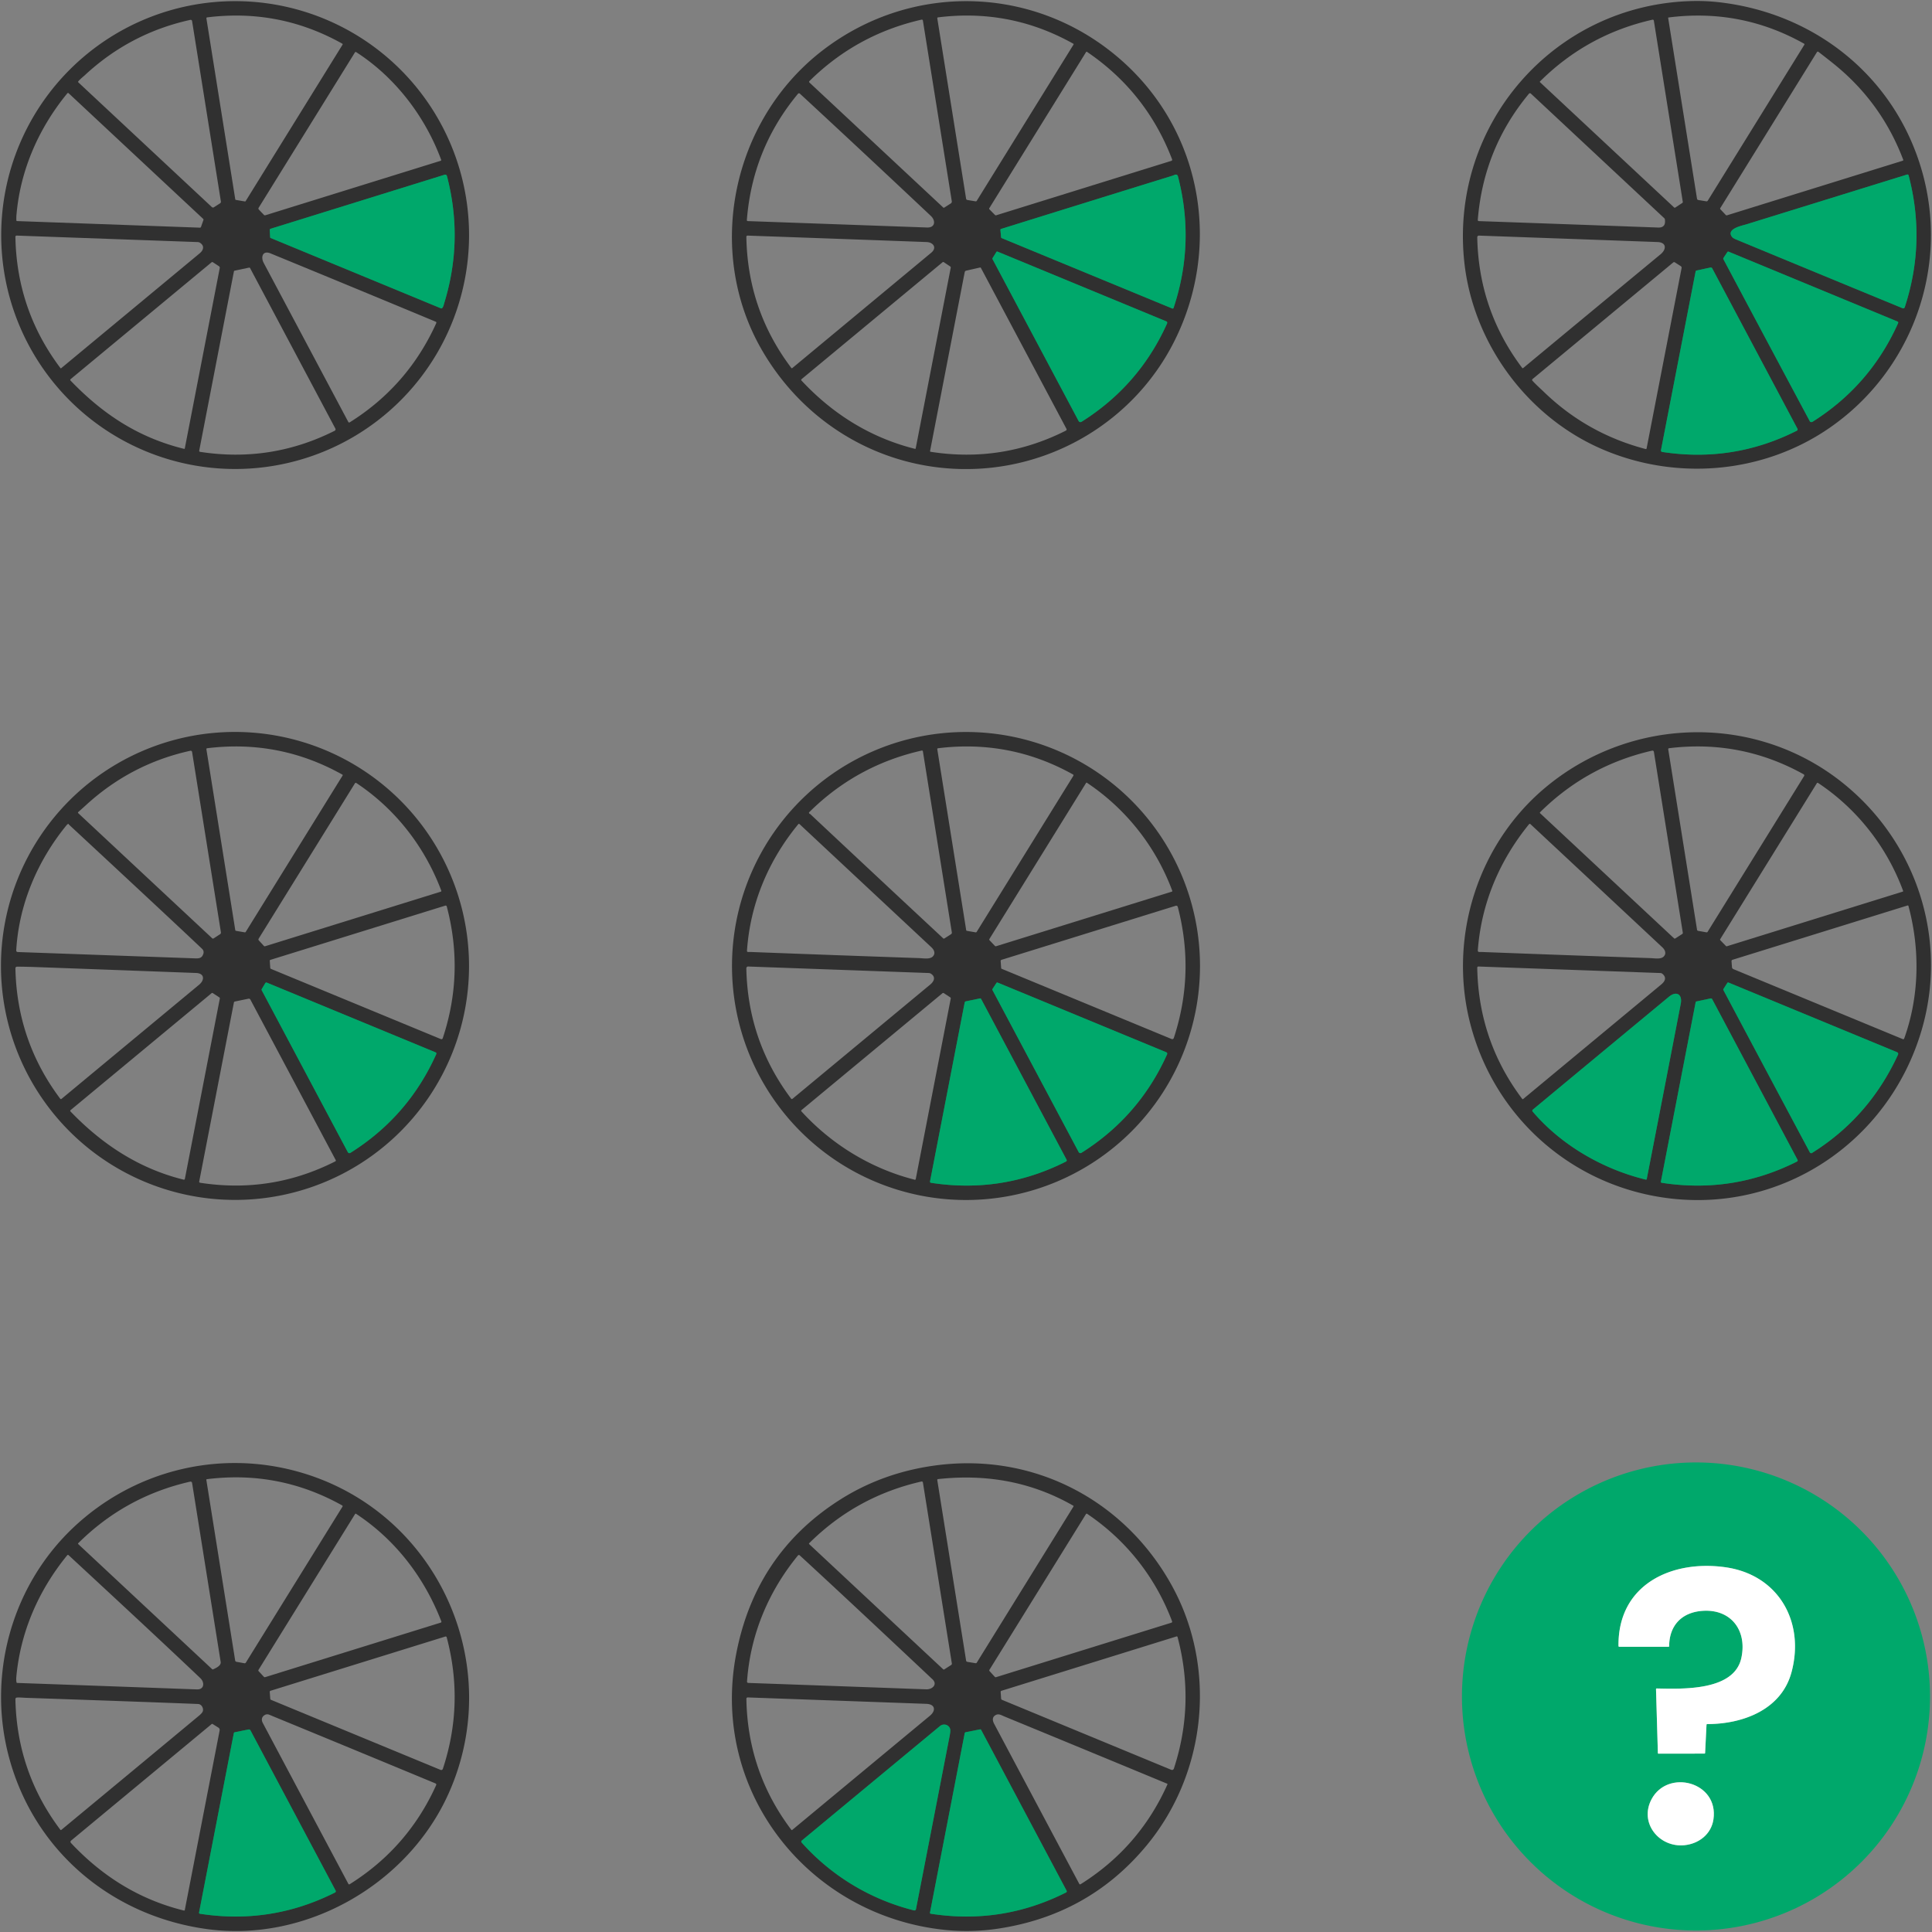 <?xml version="1.0" encoding="UTF-8" standalone="no"?>
<svg
   version="1.1"
   viewBox="0.00 0.00 1448.00 1448.00"
   id="svg43"
   sodipodi:docname="question.svg"
   inkscape:version="1.3 (0e150ed6c4, 2023-07-21)"
   xmlns:inkscape="http://www.inkscape.org/namespaces/inkscape"
   xmlns:sodipodi="http://sodipodi.sourceforge.net/DTD/sodipodi-0.dtd"
   xmlns="http://www.w3.org/2000/svg"
   xmlns:svg="http://www.w3.org/2000/svg">
  <rect x="0.00" y="0.00" width="1448.00" height="1448.00" fill="#808080" stroke="none"/>
  <defs
     id="defs43" />
  <sodipodi:namedview
     id="namedview43"
     pagecolor="#ffffff"
     bordercolor="#000000"
     borderopacity="0.25"
     inkscape:showpageshadow="2"
     inkscape:pageopacity="0.0"
     inkscape:pagecheckerboard="0"
     inkscape:deskcolor="#d1d1d1"
     inkscape:zoom="0.5621547"
     inkscape:cx="723.11057"
     inkscape:cy="724"
     inkscape:window-width="1920"
     inkscape:window-height="1010"
     inkscape:window-x="1913"
     inkscape:window-y="-6"
     inkscape:window-maximized="1"
     inkscape:current-layer="svg43" />
  <g
     stroke-width="2.00"
     fill="none"
     stroke-linecap="butt"
     id="g17">
    <path
       stroke="#18764f"
       vector-effect="non-scaling-stroke"
       d="   M 202.87 178.38   L 330.46 231.08   A 0.85 0.84 35.0 0 0 331.34 230.93   C 332.31 230.05 332.66 228.08 333.01 226.95   Q 347.43 179.82 335.02 132.12   Q 334.61 130.53 333.04 131.02   L 202.81 171.46   Q 202.14 171.67 202.18 172.38   L 202.48 177.84   A 0.63 0.61 9.9 0 0 202.87 178.38"
       id="path1" />
    <path
       stroke="#18764f"
       vector-effect="non-scaling-stroke"
       d="   M 879.59 230.72   Q 895.77 181.98 882.88 132.32   Q 882.35 130.28 880.34 131.08   Q 879.05 131.60 878.96 131.63   Q 814.58 151.54 750.22 171.61   A 0.62 0.62 0.0 0 0 749.79 172.25   L 750.29 177.76   Q 750.34 178.28 750.82 178.48   L 878.56 231.20   A 0.78 0.77 -69.7 0 0 879.59 230.72"
       id="path2" />
    <path
       stroke="#18764f"
       vector-effect="non-scaling-stroke"
       d="   M 810.14 316.29   Q 810.51 316.18 810.93 315.91   Q 853.92 288.73 874.71 242.41   A 1.18 1.17 -66.7 0 0 874.09 240.84   L 747.61 188.58   A 0.69 0.68 -62.5 0 0 746.77 188.85   L 743.93 193.42   Q 743.67 193.84 743.90 194.27   L 808.42 315.56   A 1.47 1.47 0.0 0 0 810.14 316.29"
       id="path3" />
    <path
       stroke="#18764f"
       vector-effect="non-scaling-stroke"
       d="   M 1308.73 168.18   C 1305.70 169.12 1293.50 171.48 1298.09 177.54   Q 1298.83 178.52 1301.22 179.51   Q 1363.82 205.43 1425.80 230.95   Q 1427.17 231.51 1427.63 230.10   Q 1443.56 181.24 1430.47 131.48   A 0.92 0.92 0.0 0 0 1429.30 130.83   Q 1369.11 149.49 1308.73 168.18"
       id="path4" />
    <path
       stroke="#18764f"
       vector-effect="non-scaling-stroke"
       d="   M 1358.10 316.26   A 1.39 1.29 20.6 0 0 1358.49 316.10   Q 1401.67 288.88 1422.56 242.27   Q 1422.98 241.32 1422.02 240.92   L 1295.64 188.66   Q 1294.98 188.38 1294.58 188.98   L 1291.74 193.27   Q 1291.40 193.79 1291.69 194.34   Q 1323.95 255.04 1356.38 315.65   Q 1356.88 316.59 1358.10 316.26"
       id="path5" />
    <path
       stroke="#18764f"
       vector-effect="non-scaling-stroke"
       d="   M 1245.99 338.75   Q 1299.10 346.83 1346.70 322.80   A 1.07 1.06 62.6 0 0 1347.16 321.34   L 1283.28 201.13   A 1.22 1.21 -20.0 0 0 1281.94 200.51   L 1271.50 202.75   A 0.86 0.85 89.6 0 0 1270.85 203.42   L 1244.91 337.22   Q 1244.66 338.54 1245.99 338.75"
       id="path6" />
    <path
       stroke="#18764f"
       vector-effect="non-scaling-stroke"
       d="   M 326.47 788.73   L 199.99 736.46   A 0.95 0.94 -63.3 0 0 198.81 736.85   L 196.22 741.21   Q 195.91 741.72 196.19 742.25   L 260.70 863.55   A 1.35 1.35 0.0 0 0 262.60 864.06   Q 306.02 836.82 326.98 790.01   A 0.96 0.96 0.0 0 0 326.47 788.73"
       id="path7" />
    <path
       stroke="#18764f"
       vector-effect="non-scaling-stroke"
       d="   M 874.08 788.64   L 747.69 736.42   A 0.73 0.72 27.0 0 0 746.81 736.70   L 743.86 741.22   Q 743.60 741.62 743.83 742.04   L 808.45 863.47   A 1.47 1.47 0.0 0 0 810.52 864.02   Q 853.74 836.82 874.71 790.21   A 1.18 1.17 23.2 0 0 874.08 788.64"
       id="path8" />
    <path
       stroke="#18764f"
       vector-effect="non-scaling-stroke"
       d="   M 697.93 886.51   Q 751.20 894.67 798.94 870.57   A 1.02 1.02 0.0 0 0 799.38 869.18   L 735.32 748.68   A 0.77 0.76 70.0 0 0 734.50 748.29   L 723.90 750.48   A 1.15 1.14 -89.9 0 0 723.01 751.38   L 697.07 885.28   Q 696.86 886.35 697.93 886.51"
       id="path9" />
    <path
       stroke="#18764f"
       vector-effect="non-scaling-stroke"
       d="   M 1356.94 864.06   Q 1357.48 864.49 1357.95 864.20   Q 1400.92 837.39 1422.54 790.41   A 1.33 1.33 0.0 0 0 1421.84 788.62   L 1295.48 736.41   A 0.72 0.71 27.2 0 0 1294.60 736.69   L 1291.74 741.15   A 0.99 0.99 0.0 0 0 1291.70 742.13   Q 1324.03 802.98 1356.48 863.76   Q 1356.64 864.04 1356.94 864.06"
       id="path10" />
    <path
       stroke="#18764f"
       vector-effect="non-scaling-stroke"
       d="   M 1148.69 833.08   C 1170.19 858.39 1201.51 876.34 1233.43 884.08   Q 1234.09 884.24 1234.22 883.58   Q 1247.13 817.31 1259.69 752.32   C 1261.07 745.20 1256.45 742.41 1250.82 747.07   Q 1199.68 789.41 1148.81 831.65   A 1.01 1.01 0.0 0 0 1148.69 833.08"
       id="path11" />
    <path
       stroke="#18764f"
       vector-effect="non-scaling-stroke"
       d="   M 1245.52 886.49   Q 1298.92 894.71 1346.81 870.56   A 0.95 0.95 0.0 0 0 1347.22 869.27   L 1283.24 748.85   A 1.07 1.07 0.0 0 0 1282.07 748.31   L 1271.49 750.56   Q 1270.96 750.67 1270.86 751.20   L 1244.83 885.51   Q 1244.67 886.36 1245.52 886.49"
       id="path12" />
    <path
       stroke="#80bca4"
       vector-effect="non-scaling-stroke"
       d="   M 1279.59 1292.17   C 1306.05 1292.16 1335.13 1281.56 1342.72 1253.24   C 1352.79 1215.63 1333.07 1180.45 1293.51 1174.68   C 1253.24 1168.81 1212.59 1187.27 1213.03 1233.56   Q 1213.04 1234.25 1213.72 1234.25   L 1250.49 1234.25   Q 1250.99 1234.25 1251.00 1233.75   C 1251.13 1217.98 1260.66 1208.50 1275.71 1207.33   C 1297.29 1205.66 1309.62 1221.97 1305.09 1242.68   C 1299.65 1267.53 1260.75 1265.85 1241.67 1265.48   A 0.51 0.51 0.0 0 0 1241.15 1266.01   L 1242.55 1313.83   Q 1242.56 1314.34 1243.08 1314.34   L 1277.44 1314.29   Q 1277.92 1314.29 1277.95 1313.81   L 1279.00 1292.74   Q 1279.03 1292.17 1279.59 1292.17"
       id="path13" />
    <path
       stroke="#80bca4"
       vector-effect="non-scaling-stroke"
       d="   M 1237.77 1348.56   C 1228.40 1366.29 1243.52 1384.81 1262.41 1382.95   C 1273.21 1381.88 1282.52 1374.74 1284.18 1363.67   C 1288.42 1335.48 1249.96 1325.50 1237.77 1348.56"
       id="path14" />
    <path
       stroke="#18764f"
       vector-effect="non-scaling-stroke"
       d="   M 149.82 1434.32   Q 203.19 1442.54 251.09 1418.42   A 1.06 1.05 -27.5 0 0 251.55 1416.98   L 187.75 1296.96   Q 187.25 1296.02 186.21 1296.23   L 175.98 1298.28   A 0.95 0.95 0.0 0 0 175.24 1299.03   L 149.19 1433.43   A 0.76 0.75 9.9 0 0 149.82 1434.32"
       id="path15" />
    <path
       stroke="#18764f"
       vector-effect="non-scaling-stroke"
       d="   M 600.81 1380.93   C 623.22 1406.04 652.45 1423.64 685.07 1431.82   A 1.17 1.16 12.4 0 0 686.50 1430.91   Q 699.16 1365.93 711.77 1300.84   Q 712.44 1297.38 712.17 1296.11   C 711.45 1292.66 707.24 1291.39 704.45 1293.69   Q 652.62 1336.62 600.92 1379.48   A 1.02 1.01 -40.7 0 0 600.81 1380.93"
       id="path16" />
    <path
       stroke="#18764f"
       vector-effect="non-scaling-stroke"
       d="   M 697.55 1434.30   Q 751.03 1442.57 799.02 1418.36   A 0.94 0.93 62.6 0 0 799.42 1417.09   L 735.37 1296.58   Q 735.08 1296.02 734.46 1296.14   L 723.79 1298.26   A 0.98 0.98 0.0 0 0 723.03 1299.02   L 697.00 1433.51   A 0.67 0.67 0.0 0 0 697.55 1434.30"
       id="path17" />
  </g>
  <path
     fill="#303030"
     d="   M 351.55 176.18   A 175.32 175.32 0.0 0 1 176.23 351.50   A 175.32 175.32 0.0 0 1 0.91 176.18   A 175.32 175.32 0.0 0 1 176.23 0.86   A 175.32 175.32 0.0 0 1 351.55 176.18   Z   M 176.82 149.84   L 183.50 150.97   Q 183.92 151.04 184.15 150.67   L 256.73 33.49   A 0.55 0.55 0.0 0 0 256.53 32.72   Q 209.36 6.30 155.25 13.03   A 0.64 0.64 0.0 0 0 154.69 13.76   L 176.32 149.33   Q 176.39 149.77 176.82 149.84   Z   M 63.78 56.17   C 62.43 57.42 60.20 59.14 58.71 60.95   Q 58.34 61.39 58.76 61.78   L 158.79 155.20   A 1.26 1.26 0.0 0 0 160.32 155.34   L 164.92 152.40   A 1.41 1.40 -21.1 0 0 165.55 150.99   L 143.96 15.76   A 1.07 1.07 0.0 0 0 142.68 14.89   Q 97.66 24.80 63.78 56.17   Z   M 330.64 119.73   C 318.60 87.23 296.17 57.90 266.94 39.06   A 0.66 0.65 32.4 0 0 266.03 39.26   L 193.86 155.71   A 1.12 1.11 39.4 0 0 194.00 157.07   L 197.80 161.05   A 1.05 1.04 -30.3 0 0 198.88 161.33   L 330.26 120.51   A 0.60 0.60 0.0 0 0 330.64 119.73   Z   M 152.28 164.05   L 51.41 69.85   A 0.65 0.65 0.0 0 0 50.47 69.91   C 29.08 96.00 15.25 127.30 12.34 161.06   Q 12.15 163.20 12.28 165.25   A 0.47 0.46 0.0 0 0 12.73 165.69   L 149.80 170.63   Q 150.44 170.65 150.65 170.05   L 152.48 164.86   Q 152.64 164.39 152.28 164.05   Z   M 202.87 178.38   L 330.46 231.08   A 0.85 0.84 35.0 0 0 331.34 230.93   C 332.31 230.05 332.66 228.08 333.01 226.95   Q 347.43 179.82 335.02 132.12   Q 334.61 130.53 333.04 131.02   L 202.81 171.46   Q 202.14 171.67 202.18 172.38   L 202.48 177.84   A 0.63 0.61 9.9 0 0 202.87 178.38   Z   M 149.87 181.94   A 3.26 3.19 61.7 0 0 148.24 181.43   L 12.50 176.57   A 0.93 0.93 0.0 0 0 11.54 177.51   Q 12.52 232.40 45.32 275.90   A 0.38 0.38 0.0 0 0 45.86 275.96   Q 97.74 232.95 149.70 189.83   C 152.59 187.42 153.39 184.19 149.87 181.94   Z   M 326.54 241.10   C 285.38 223.96 244.07 206.88 202.77 189.92   C 196.91 187.51 195.24 192.53 197.67 197.10   Q 229.33 256.61 261.07 316.29   A 0.71 0.71 0.0 0 0 262.08 316.56   Q 305.75 289.18 326.97 242.18   A 0.81 0.81 0.0 0 0 326.54 241.10   Z   M 164.04 199.49   L 159.51 196.52   A 0.77 0.76 -47.9 0 0 158.60 196.57   L 52.92 284.17   A 0.72 0.72 0.0 0 0 52.86 285.22   C 77.08 310.44 103.76 327.98 137.90 336.39   Q 138.41 336.52 138.51 336.00   L 164.68 201.00   Q 164.87 200.03 164.04 199.49   Z   M 149.93 338.65   Q 203.11 346.88 250.82 322.86   A 1.22 1.21 -27.4 0 0 251.35 321.21   L 187.40 200.87   A 0.60 0.60 0.0 0 0 186.75 200.56   L 175.94 202.85   A 0.82 0.82 0.0 0 0 175.30 203.49   L 149.31 337.76   A 0.76 0.75 -80.1 0 0 149.93 338.65   Z"
     id="path18" />
  <path
     fill="#303030"
     d="   M 719.76 351.51   C 657.29 350.00 601.68 315.80 570.72 261.80   C 528.18 187.61 548.79 90.04 616.28 37.96   C 685.10 -15.14 780.39 -10.86 844.05 48.43   C 901.56 102.00 915.15 186.04 880.09 255.82   C 849.90 315.91 787.07 353.13 719.76 351.51   Z   M 732.08 150.47   L 804.60 33.39   A 0.44 0.44 0.0 0 0 804.44 32.77   Q 757.21 6.29 703.02 13.02   A 0.63 0.63 0.0 0 0 702.48 13.75   L 724.07 148.92   A 1.17 1.17 0.0 0 0 725.05 149.90   L 731.17 150.89   Q 731.77 150.98 732.08 150.47   Z   M 606.75 60.67   Q 606.08 61.33 606.77 61.96   L 706.95 155.53   A 0.64 0.63 -39.6 0 0 707.73 155.60   L 712.62 152.46   A 1.64 1.64 0.0 0 0 713.35 150.82   L 691.71 15.52   Q 691.55 14.52 690.57 14.75   Q 642.06 25.84 606.75 60.67   Z   M 814.02 38.97   L 741.48 156.00   Q 741.17 156.50 741.59 156.92   L 745.74 161.13   A 0.87 0.86 -30.7 0 0 746.62 161.35   L 877.76 120.60   Q 878.81 120.28 878.41 119.26   Q 859.10 69.00 814.64 38.83   A 0.44 0.44 0.0 0 0 814.02 38.97   Z   M 697.63 161.80   C 665.06 131.12 632.30 100.52 599.49 70.18   A 0.98 0.98 0.0 0 0 598.07 70.28   Q 563.94 111.41 559.75 164.98   A 0.68 0.67 2.8 0 0 560.41 165.70   Q 627.45 168.09 694.84 170.51   C 700.81 170.73 701.56 165.50 697.63 161.80   Z   M 879.59 230.72   Q 895.77 181.98 882.88 132.32   Q 882.35 130.28 880.34 131.08   Q 879.05 131.60 878.96 131.63   Q 814.58 151.54 750.22 171.61   A 0.62 0.62 0.0 0 0 749.79 172.25   L 750.29 177.76   Q 750.34 178.28 750.82 178.48   L 878.56 231.20   A 0.78 0.77 -69.7 0 0 879.59 230.72   Z   M 697.93 189.42   C 702.50 185.62 699.40 181.59 694.51 181.41   Q 627.31 178.95 560.30 176.58   A 0.88 0.88 0.0 0 0 559.38 177.47   Q 560.27 232.30 593.06 275.74   A 0.55 0.54 51.7 0 0 593.85 275.84   Q 645.84 232.69 697.93 189.42   Z   M 810.14 316.29   Q 810.51 316.18 810.93 315.91   Q 853.92 288.73 874.71 242.41   A 1.18 1.17 -66.7 0 0 874.09 240.84   L 747.61 188.58   A 0.69 0.68 -62.5 0 0 746.77 188.85   L 743.93 193.42   Q 743.67 193.84 743.90 194.27   L 808.42 315.56   A 1.47 1.47 0.0 0 0 810.14 316.29   Z   M 600.65 285.16   C 624.09 310.33 652.38 328.01 685.76 336.41   A 0.44 0.44 0.0 0 0 686.30 336.07   L 712.56 200.65   A 0.94 0.92 22.9 0 0 712.16 199.70   L 707.37 196.50   Q 706.88 196.18 706.43 196.55   L 600.71 284.21   A 0.65 0.65 0.0 0 0 600.65 285.16   Z   M 697.49 338.61   Q 750.88 346.95 798.75 322.80   Q 799.76 322.29 799.23 321.29   L 735.19 200.82   A 0.62 0.62 0.0 0 0 734.51 200.50   L 724.10 202.86   A 1.42 1.41 -1.3 0 0 723.03 203.97   L 697.07 338.01   A 0.51 0.51 0.0 0 0 697.49 338.61   Z"
     id="path19" />
  <path
     fill="#303030"
     d="   M 1200.68 336.61   C 1144.52 312.35 1103.99 257.15 1097.46 196.31   C 1086.43 93.52 1164.64 3.07 1268.73 0.77   Q 1278.59 0.55 1288.69 1.71   C 1360.79 10.03 1420.40 57.80 1440.50 128.24   C 1461.34 201.26 1432.37 279.21 1370.01 321.51   C 1320.40 355.16 1255.70 360.39 1200.68 336.61   Z   M 1279.95 150.39   L 1352.34 33.51   A 0.55 0.55 0.0 0 0 1352.14 32.74   Q 1304.84 6.20 1250.56 13.10   A 0.35 0.34 82.1 0 0 1250.26 13.50   L 1271.88 148.95   A 1.17 1.15 89.6 0 0 1272.84 149.91   L 1278.88 150.88   A 1.07 1.06 20.2 0 0 1279.95 150.39   Z   M 1154.18 61.06   A 0.38 0.37 44.5 0 0 1154.19 61.60   L 1254.68 155.45   Q 1255.13 155.87 1255.64 155.53   L 1260.84 152.12   Q 1261.30 151.82 1261.22 151.27   L 1239.53 15.49   A 0.87 0.87 0.0 0 0 1238.48 14.77   Q 1189.61 25.82 1154.18 61.06   Z   M 1361.68 39.20   L 1289.34 155.95   Q 1289.03 156.45 1289.44 156.89   L 1293.42 161.11   Q 1293.82 161.53 1294.38 161.36   L 1426.02 120.47   Q 1426.64 120.28 1426.41 119.67   Q 1409.92 76.18 1373.56 47.22   Q 1368.19 42.94 1363.02 38.95   Q 1362.22 38.33 1361.68 39.20   Z   M 1145.92 70.24   Q 1111.87 111.24 1107.58 164.70   Q 1107.50 165.69 1108.49 165.72   Q 1175.27 168.07 1242.75 170.54   Q 1248.70 170.76 1247.80 164.40   Q 1247.73 163.90 1247.36 163.56   L 1147.36 70.15   A 0.99 0.99 0.0 0 0 1145.92 70.24   Z   M 1308.73 168.18   C 1305.70 169.12 1293.50 171.48 1298.09 177.54   Q 1298.83 178.52 1301.22 179.51   Q 1363.82 205.43 1425.80 230.95   Q 1427.17 231.51 1427.63 230.10   Q 1443.56 181.24 1430.47 131.48   A 0.92 0.92 0.0 0 0 1429.30 130.83   Q 1369.11 149.49 1308.73 168.18   Z   M 1244.57 190.58   C 1249.09 186.84 1249.14 181.65 1242.27 181.40   Q 1175.28 178.97 1108.65 176.59   Q 1107.15 176.54 1107.18 178.04   Q 1108.28 232.53 1140.83 275.72   Q 1141.19 276.20 1141.65 275.81   Q 1193.40 232.88 1244.57 190.58   Z   M 1358.10 316.26   A 1.39 1.29 20.6 0 0 1358.49 316.10   Q 1401.67 288.88 1422.56 242.27   Q 1422.98 241.32 1422.02 240.92   L 1295.64 188.66   Q 1294.98 188.38 1294.58 188.98   L 1291.74 193.27   Q 1291.40 193.79 1291.69 194.34   Q 1323.95 255.04 1356.38 315.65   Q 1356.88 316.59 1358.10 316.26   Z   M 1157.07 293.67   Q 1189.35 324.97 1233.43 336.56   A 0.53 0.52 13.0 0 0 1234.08 336.16   L 1260.32 200.93   A 1.43 1.43 0.0 0 0 1259.69 199.46   L 1255.25 196.61   A 0.99 0.98 41.3 0 0 1254.09 196.68   L 1148.60 284.11   A 0.83 0.82 -40.9 0 0 1148.51 285.29   C 1151.14 288.28 1154.94 291.60 1157.07 293.67   Z   M 1245.99 338.75   Q 1299.10 346.83 1346.70 322.80   A 1.07 1.06 62.6 0 0 1347.16 321.34   L 1283.28 201.13   A 1.22 1.21 -20.0 0 0 1281.94 200.51   L 1271.50 202.75   A 0.86 0.85 89.6 0 0 1270.85 203.42   L 1244.91 337.22   Q 1244.66 338.54 1245.99 338.75   Z"
     id="path20" />
  <path
     fill="#00bb6e"
     d="   M 1298.09 177.54   C 1293.50 171.48 1305.70 169.12 1308.73 168.18   Q 1369.11 149.49 1429.30 130.83   A 0.92 0.92 0.0 0 1 1430.47 131.48   Q 1443.56 181.24 1427.63 230.10   Q 1427.17 231.51 1425.80 230.95   Q 1363.82 205.43 1301.22 179.51   Q 1298.83 178.52 1298.09 177.54   Z"
     id="path21"
     style="fill:#00a86b;fill-opacity:1" />
  <path
     fill="#00bb6e"
     d="   M 202.87 178.38   A 0.63 0.61 9.9 0 1 202.48 177.84   L 202.18 172.38   Q 202.14 171.67 202.81 171.46   L 333.04 131.02   Q 334.61 130.53 335.02 132.12   Q 347.43 179.82 333.01 226.95   C 332.66 228.08 332.31 230.05 331.34 230.93   A 0.85 0.84 35.0 0 1 330.46 231.08   L 202.87 178.38   Z"
     id="path22"
     style="fill:#00a86b;fill-opacity:1" />
  <path
     fill="#00bb6e"
     d="   M 879.59 230.72   A 0.78 0.77 -69.7 0 1 878.56 231.20   L 750.82 178.48   Q 750.34 178.28 750.29 177.76   L 749.79 172.25   A 0.62 0.62 0.0 0 1 750.22 171.61   Q 814.58 151.54 878.96 131.63   Q 879.05 131.60 880.34 131.08   Q 882.35 130.28 882.88 132.32   Q 895.77 181.98 879.59 230.72   Z"
     id="path23"
     style="fill:#00a86b;fill-opacity:1" />
  <path
     fill="#00bb6e"
     d="   M 810.14 316.29   A 1.47 1.47 0.0 0 1 808.42 315.56   L 743.90 194.27   Q 743.67 193.84 743.93 193.42   L 746.77 188.85   A 0.69 0.68 -62.5 0 1 747.61 188.58   L 874.09 240.84   A 1.18 1.17 -66.7 0 1 874.71 242.41   Q 853.92 288.73 810.93 315.91   Q 810.51 316.18 810.14 316.29   Z"
     id="path24"
     style="fill:#00a86b;fill-opacity:1" />
  <path
     fill="#00bb6e"
     d="   M 1358.10 316.26   Q 1356.88 316.59 1356.38 315.65   Q 1323.95 255.04 1291.69 194.34   Q 1291.40 193.79 1291.74 193.27   L 1294.58 188.98   Q 1294.98 188.38 1295.64 188.66   L 1422.02 240.92   Q 1422.98 241.32 1422.56 242.27   Q 1401.67 288.88 1358.49 316.10   A 1.39 1.29 20.6 0 1 1358.10 316.26   Z"
     id="path25"
     style="fill:#00a86b;fill-opacity:1" />
  <path
     fill="#00bb6e"
     d="   M 1245.99 338.75   Q 1244.66 338.54 1244.91 337.22   L 1270.85 203.42   A 0.86 0.85 89.6 0 1 1271.50 202.75   L 1281.94 200.51   A 1.22 1.21 -20.0 0 1 1283.28 201.13   L 1347.16 321.34   A 1.07 1.06 62.6 0 1 1346.70 322.80   Q 1299.10 346.83 1245.99 338.75   Z"
     id="path26"
     style="fill:#00a86b;fill-opacity:1" />
  <path
     fill="#303030"
     d="   M 322.924 820.009   A 175.43 175.34 33.2 0 1 80.12 870.668   A 175.43 175.34 33.2 0 1 29.336 627.891   A 175.43 175.34 33.2 0 1 272.14 577.232   A 175.43 175.34 33.2 0 1 322.924 820.009   Z   M 256.56 580.54   Q 209.36 554.13 155.22 560.80   A 0.62 0.62 0.0 0 0 154.68 561.52   L 176.32 697.02   Q 176.41 697.57 176.95 697.66   L 183.46 698.78   A 0.70 0.68 -68.6 0 0 184.16 698.46   L 256.76 581.28   Q 257.05 580.81 256.56 580.54   Z   M 64.69 603.19   Q 60.41 607.10 58.72 608.54   Q 58.16 609.02 58.70 609.52   L 159.05 703.24   A 0.84 0.84 0.0 0 0 160.08 703.33   L 164.93 700.18   A 1.44 1.44 0.0 0 0 165.57 698.74   L 143.96 563.57   A 1.09 1.09 0.0 0 0 142.65 562.68   Q 98.34 572.46 64.69 603.19   Z   M 330.71 667.46   C 318.36 634.63 296.23 606.17 267.05 586.85   A 0.73 0.72 -56.9 0 0 266.03 587.07   L 193.84 703.55   A 1.01 1.01 0.0 0 0 193.95 704.76   L 197.77 708.94   Q 198.16 709.36 198.70 709.19   L 330.29 668.32   Q 330.96 668.12 330.71 667.46   Z   M 51.50 617.70   Q 51.46 617.36 50.87 617.63   Q 50.39 617.86 50.05 618.27   C 28.22 644.89 14.14 677.73 12.16 712.33   A 1.14 1.14 0.0 0 0 13.25 713.53   Q 79.40 715.90 145.80 718.26   C 148.19 718.35 150.50 718.44 151.76 716.28   Q 153.60 713.16 151.41 711.09   Q 128.20 689.07 51.65 618.01   Q 51.52 617.88 51.50 617.70   Z   M 203.15 726.19   L 330.43 778.78   A 1.06 1.05 -69.5 0 0 331.83 778.14   Q 348.03 729.26 334.84 679.37   A 0.88 0.88 0.0 0 0 333.72 678.75   L 202.62 719.42   Q 202.15 719.57 202.19 720.06   L 202.54 725.33   Q 202.58 725.95 203.15 726.19   Z   M 26.57 724.79   Q 19.93 724.54 12.75 724.50   A 1.19 1.19 0.0 0 0 11.55 725.72   Q 12.66 780.24 45.18 823.53   A 0.62 0.61 -38.0 0 0 46.06 823.63   Q 97.58 780.88 149.22 738.05   C 153.50 734.49 153.33 729.47 146.96 729.23   Q 86.76 726.99 26.57 724.79   Z   M 326.47 788.73   L 199.99 736.46   A 0.95 0.94 -63.3 0 0 198.81 736.85   L 196.22 741.21   Q 195.91 741.72 196.19 742.25   L 260.70 863.55   A 1.35 1.35 0.0 0 0 262.60 864.06   Q 306.02 836.82 326.98 790.01   A 0.96 0.96 0.0 0 0 326.47 788.73   Z   M 52.89 833.08   C 76.58 857.72 104.40 875.96 137.68 884.14   A 0.71 0.71 0.0 0 0 138.55 883.58   L 164.75 748.41   Q 164.86 747.83 164.36 747.51   L 159.53 744.35   Q 159.02 744.01 158.54 744.41   L 52.95 831.97   Q 52.32 832.49 52.89 833.08   Z   M 149.94 886.45   Q 203.42 894.72 251.30 870.43   A 0.72 0.72 0.0 0 0 251.61 869.45   L 187.64 749.15   A 1.28 1.27 70.1 0 0 186.26 748.50   L 176.03 750.62   A 0.94 0.93 -0.5 0 0 175.31 751.35   L 149.30 885.54   A 0.78 0.77 10.1 0 0 149.94 886.45   Z"
     id="path27" />
  <path
     fill="#303030"
     d="   M 899.38 724.00   A 175.38 175.38 0.0 0 1 724.00 899.38   A 175.38 175.38 0.0 0 1 548.62 724.00   A 175.38 175.38 0.0 0 1 724.00 548.62   A 175.38 175.38 0.0 0 1 899.38 724.00   Z   M 724.70 697.66   L 731.17 698.77   Q 731.73 698.87 732.03 698.38   L 804.46 581.45   A 0.72 0.71 -59.8 0 0 804.20 580.45   Q 757.04 554.13 703.00 560.81   A 0.61 0.61 0.0 0 0 702.47 561.51   L 724.14 697.09   Q 724.22 697.58 724.70 697.66   Z   M 607.39 610.26   Q 657.07 656.85 706.92 703.28   Q 707.33 703.65 707.79 703.36   L 712.80 700.17   A 1.31 1.30 -20.8 0 0 713.39 698.87   L 691.69 563.09   A 0.71 0.70 -11.1 0 0 690.83 562.52   Q 641.96 573.57 606.49 608.74   A 0.68 0.61 -18.9 0 0 606.34 609.01   Q 606.20 609.66 606.91 609.96   Q 607.23 610.10 607.39 610.26   Z   M 878.59 667.62   C 866.35 634.66 843.93 606.19 814.60 586.64   A 0.42 0.41 -57.1 0 0 814.02 586.77   L 741.57 703.72   A 0.84 0.82 -51.1 0 0 741.67 704.73   L 745.68 708.95   Q 746.05 709.34 746.56 709.18   L 878.26 668.28   A 0.51 0.51 0.0 0 0 878.59 667.62   Z   M 563.94 713.54   Q 626.43 715.93 688.93 718.09   C 692.33 718.21 696.95 719.15 699.17 716.82   C 701.27 714.62 700.18 711.95 698.11 710.02   Q 648.76 663.93 599.15 617.58   A 0.55 0.55 0.0 0 0 598.36 617.63   C 576.05 644.69 562.29 677.11 559.85 712.49   Q 559.78 713.53 560.82 713.50   Q 562.17 713.47 563.94 713.54   Z   M 750.70 726.08   L 878.07 778.72   A 1.26 1.26 0.0 0 0 879.75 777.95   Q 895.66 729.42 882.78 679.91   Q 882.41 678.48 881.00 678.92   L 750.57 719.39   A 0.86 0.85 79.4 0 0 749.97 720.27   L 750.36 725.60   A 0.57 0.55 10.5 0 0 750.70 726.08   Z   M 697.84 729.84   A 3.51 3.46 -26.6 0 0 696.05 729.26   L 560.74 724.39   A 1.33 1.33 0.0 0 0 559.36 725.75   Q 560.44 780.17 592.89 823.37   Q 593.38 824.02 594.00 823.50   Q 645.82 780.53 697.22 737.88   C 700.08 735.51 701.46 732.30 697.84 729.84   Z   M 874.08 788.64   L 747.69 736.42   A 0.73 0.72 27.0 0 0 746.81 736.70   L 743.86 741.22   Q 743.60 741.62 743.83 742.04   L 808.45 863.47   A 1.47 1.47 0.0 0 0 810.52 864.02   Q 853.74 836.82 874.71 790.21   A 1.18 1.17 23.2 0 0 874.08 788.64   Z   M 600.66 832.96   C 623.37 857.87 652.91 875.86 685.49 884.17   Q 686.21 884.36 686.35 883.63   L 712.57 748.37   A 0.84 0.82 22.3 0 0 712.20 747.51   L 707.37 744.34   A 0.86 0.85 41.4 0 0 706.36 744.40   L 600.73 831.98   A 0.68 0.68 0.0 0 0 600.66 832.96   Z   M 697.93 886.51   Q 751.20 894.67 798.94 870.57   A 1.02 1.02 0.0 0 0 799.38 869.18   L 735.32 748.68   A 0.77 0.76 70.0 0 0 734.50 748.29   L 723.90 750.48   A 1.15 1.14 -89.9 0 0 723.01 751.38   L 697.07 885.28   Q 696.86 886.35 697.93 886.51   Z"
     id="path28" />
  <path
     fill="#303030"
     d="   M 1246.50 897.52   C 1174.49 886.86 1117.43 833.86 1100.96 763.25   C 1086.31 700.42 1108.13 632.17 1158.17 590.31   C 1222.78 536.27 1317.57 534.32 1383.11 588.41   C 1437.06 632.93 1460.16 704.83 1440.08 772.57   C 1415.19 856.53 1333.99 910.47 1246.50 897.52   Z   M 1272.72 697.65   L 1278.96 698.77   A 0.85 0.84 20.6 0 0 1279.83 698.38   L 1352.14 581.64   A 0.94 0.94 0.0 0 0 1351.80 580.32   Q 1304.85 554.21 1251.05 560.76   Q 1250.19 560.87 1250.33 561.72   L 1271.90 696.81   Q 1272.01 697.52 1272.72 697.65   Z   M 1154.26 609.48   L 1254.71 703.29   A 0.72 0.71 -40.2 0 0 1255.59 703.36   L 1260.77 700.04   Q 1261.33 699.68 1261.23 699.02   L 1239.56 563.48   A 1.09 1.09 0.0 0 0 1238.24 562.59   Q 1189.60 573.73 1154.25 608.77   A 0.50 0.50 0.0 0 0 1154.26 609.48   Z   M 1426.33 667.62   C 1414.15 634.68 1391.83 606.20 1362.59 586.79   A 0.63 0.62 32.7 0 0 1361.71 586.98   L 1289.33 703.78   Q 1288.99 704.31 1289.43 704.76   L 1293.57 709.02   Q 1293.87 709.33 1294.29 709.20   L 1426.00 668.28   Q 1426.51 668.12 1426.33 667.62   Z   M 1111.44 713.53   Q 1174.18 715.92 1236.94 718.09   C 1240.27 718.21 1244.77 719.13 1246.96 716.86   C 1249.11 714.64 1247.96 711.92 1245.87 709.97   Q 1196.36 663.69 1147.02 617.65   A 0.70 0.70 0.0 0 0 1146.00 617.72   C 1123.89 644.87 1110.18 677.00 1107.59 712.37   A 1.06 1.06 0.0 0 0 1108.68 713.51   Q 1109.79 713.47 1111.44 713.53   Z   M 1299.11 726.33   L 1426.16 778.83   A 0.75 0.75 0.0 0 0 1427.15 778.38   C 1438.56 746.61 1439.12 711.54 1430.35 679.02   A 0.55 0.54 73.8 0 0 1429.67 678.64   L 1298.48 719.35   A 1.06 1.06 0.0 0 0 1297.74 720.44   L 1298.09 724.93   A 1.66 1.65 9.1 0 0 1299.11 726.33   Z   M 1245.99 729.89   A 2.60 2.59 -23.7 0 0 1244.39 729.27   L 1108.18 724.39   Q 1107.15 724.35 1107.17 725.39   Q 1108.17 780.20 1140.88 823.62   A 0.49 0.49 0.0 0 0 1141.58 823.70   Q 1193.25 780.84 1245.00 737.91   C 1247.90 735.50 1249.31 732.72 1245.99 729.89   Z   M 1356.94 864.06   Q 1357.48 864.49 1357.95 864.20   Q 1400.92 837.39 1422.54 790.41   A 1.33 1.33 0.0 0 0 1421.84 788.62   L 1295.48 736.41   A 0.72 0.71 27.2 0 0 1294.60 736.69   L 1291.74 741.15   A 0.99 0.99 0.0 0 0 1291.70 742.13   Q 1324.03 802.98 1356.48 863.76   Q 1356.64 864.04 1356.94 864.06   Z   M 1148.69 833.08   C 1170.19 858.39 1201.51 876.34 1233.43 884.08   Q 1234.09 884.24 1234.22 883.58   Q 1247.13 817.31 1259.69 752.32   C 1261.07 745.20 1256.45 742.41 1250.82 747.07   Q 1199.68 789.41 1148.81 831.65   A 1.01 1.01 0.0 0 0 1148.69 833.08   Z   M 1245.52 886.49   Q 1298.92 894.71 1346.81 870.56   A 0.95 0.95 0.0 0 0 1347.22 869.27   L 1283.24 748.85   A 1.07 1.07 0.0 0 0 1282.07 748.31   L 1271.49 750.56   Q 1270.96 750.67 1270.86 751.20   L 1244.83 885.51   Q 1244.67 886.36 1245.52 886.49   Z"
     id="path29" />
  <path
     fill="#00bb6e"
     d="   M 326.47 788.73   A 0.96 0.96 0.0 0 1 326.98 790.01   Q 306.02 836.82 262.60 864.06   A 1.35 1.35 0.0 0 1 260.70 863.55   L 196.19 742.25   Q 195.91 741.72 196.22 741.21   L 198.81 736.85   A 0.95 0.94 -63.3 0 1 199.99 736.46   L 326.47 788.73   Z"
     id="path30"
     style="fill:#00a86b;fill-opacity:1" />
  <path
     fill="#00bb6e"
     d="   M 874.08 788.64   A 1.18 1.17 23.2 0 1 874.71 790.21   Q 853.74 836.82 810.52 864.02   A 1.47 1.47 0.0 0 1 808.45 863.47   L 743.83 742.04   Q 743.60 741.62 743.86 741.22   L 746.81 736.70   A 0.73 0.72 27.0 0 1 747.69 736.42   L 874.08 788.64   Z"
     id="path31"
     style="fill:#00a86b;fill-opacity:1" />
  <path
     fill="#00bb6e"
     d="   M 1356.94 864.06   Q 1356.64 864.04 1356.48 863.76   Q 1324.03 802.98 1291.70 742.13   A 0.99 0.99 0.0 0 1 1291.74 741.15   L 1294.60 736.69   A 0.72 0.71 27.2 0 1 1295.48 736.41   L 1421.84 788.62   A 1.33 1.33 0.0 0 1 1422.54 790.41   Q 1400.92 837.39 1357.95 864.20   Q 1357.48 864.49 1356.94 864.06   Z"
     id="path32"
     style="fill:#00a86b;fill-opacity:1" />
  <path
     fill="#00bb6e"
     d="   M 1233.43 884.08   C 1201.51 876.34 1170.19 858.39 1148.69 833.08   A 1.01 1.01 0.0 0 1 1148.81 831.65   Q 1199.68 789.41 1250.82 747.07   C 1256.45 742.41 1261.07 745.20 1259.69 752.32   Q 1247.13 817.31 1234.22 883.58   Q 1234.09 884.24 1233.43 884.08   Z"
     id="path33"
     style="fill:#00a86b;fill-opacity:1" />
  <path
     fill="#00bb6e"
     d="   M 697.93 886.51   Q 696.86 886.35 697.07 885.28   L 723.01 751.38   A 1.15 1.14 -89.9 0 1 723.90 750.48   L 734.50 748.29   A 0.77 0.76 70.0 0 1 735.32 748.68   L 799.38 869.18   A 1.02 1.02 0.0 0 1 798.94 870.57   Q 751.20 894.67 697.93 886.51   Z"
     id="path34"
     style="fill:#00a86b;fill-opacity:1" />
  <path
     fill="#00bb6e"
     d="   M 1245.52 886.49   Q 1244.67 886.36 1244.83 885.51   L 1270.86 751.20   Q 1270.96 750.67 1271.49 750.56   L 1282.07 748.31   A 1.07 1.07 0.0 0 1 1283.24 748.85   L 1347.22 869.27   A 0.95 0.95 0.0 0 1 1346.81 870.56   Q 1298.92 894.71 1245.52 886.49   Z"
     id="path35"
     style="fill:#00a86b;fill-opacity:1" />
  <path
     fill="#007948"
     d="   M 1446.51 1271.48   A 175.40 175.40 0.0 0 1 1271.11 1446.88   A 175.40 175.40 0.0 0 1 1095.71 1271.48   A 175.40 175.40 0.0 0 1 1271.11 1096.08   A 175.40 175.40 0.0 0 1 1446.51 1271.48   Z   M 1279.59 1292.17   C 1306.05 1292.16 1335.13 1281.56 1342.72 1253.24   C 1352.79 1215.63 1333.07 1180.45 1293.51 1174.68   C 1253.24 1168.81 1212.59 1187.27 1213.03 1233.56   Q 1213.04 1234.25 1213.72 1234.25   L 1250.49 1234.25   Q 1250.99 1234.25 1251.00 1233.75   C 1251.13 1217.98 1260.66 1208.50 1275.71 1207.33   C 1297.29 1205.66 1309.62 1221.97 1305.09 1242.68   C 1299.65 1267.53 1260.75 1265.85 1241.67 1265.48   A 0.51 0.51 0.0 0 0 1241.15 1266.01   L 1242.55 1313.83   Q 1242.56 1314.34 1243.08 1314.34   L 1277.44 1314.29   Q 1277.92 1314.29 1277.95 1313.81   L 1279.00 1292.74   Q 1279.03 1292.17 1279.59 1292.17   Z   M 1237.77 1348.56   C 1228.40 1366.29 1243.52 1384.81 1262.41 1382.95   C 1273.21 1381.88 1282.52 1374.74 1284.18 1363.67   C 1288.42 1335.48 1249.96 1325.50 1237.77 1348.56   Z"
     id="path36"
     style="fill:#00a86b;fill-opacity:1" />
  <path
     fill="#303030"
     d="   M 224.07 1103.19   C 327.45 1132.40 379.94 1247.44 335.98 1344.71   C 305.48 1412.20 229.63 1455.95 155.26 1445.83   C 83.85 1436.11 25.76 1387.37 6.85 1317.43   C -9.83 1255.76 8.58 1188.84 54.80 1145.04   C 100.04 1102.18 163.92 1086.19 224.07 1103.19   Z   M 177.23 1245.49   L 183.18 1246.58   A 1.05 1.04 -68.7 0 0 184.26 1246.10   L 256.69 1129.21   A 0.66 0.66 0.0 0 0 256.45 1128.29   Q 209.20 1101.87 155.07 1108.62   A 0.49 0.48 82.0 0 0 154.65 1109.18   L 176.25 1244.48   Q 176.38 1245.33 177.23 1245.49   Z   M 58.59 1157.23   L 158.99 1251.01   Q 159.35 1251.34 159.79 1251.13   C 161.95 1250.10 165.84 1248.41 165.39 1245.57   Q 154.66 1178.35 143.96 1111.41   A 1.17 1.16 -10.7 0 0 142.55 1110.46   Q 93.85 1121.55 58.58 1156.66   A 0.40 0.40 0.0 0 0 58.59 1157.23   Z   M 330.74 1215.09   C 317.89 1181.97 296.11 1153.80 266.82 1134.54   A 0.47 0.46 32.4 0 0 266.16 1134.68   L 193.73 1251.56   A 0.79 0.77 39.6 0 0 193.83 1252.50   L 197.77 1256.73   Q 198.18 1257.17 198.75 1256.99   L 330.22 1216.16   Q 331.05 1215.90 330.74 1215.09   Z   M 150.14 1257.73   C 117.48 1226.75 84.40 1196.14 51.37 1165.54   A 0.67 0.67 0.0 0 0 50.40 1165.61   C 28.96 1191.89 15.36 1222.90 12.23 1256.80   Q 12.05 1258.75 12.34 1260.79   Q 12.42 1261.31 12.94 1261.33   Q 80.28 1263.72 147.61 1266.18   C 153.10 1266.38 153.54 1260.96 150.14 1257.73   Z   M 203.13 1274.00   L 330.20 1326.50   A 1.29 1.29 0.0 0 0 331.92 1325.71   Q 348.01 1276.88 334.79 1227.09   A 0.79 0.79 0.0 0 0 333.79 1226.54   L 202.81 1267.19   Q 202.12 1267.40 202.18 1268.13   L 202.56 1273.21   Q 202.61 1273.78 203.13 1274.00   Z   M 19.32 1272.48   C 17.39 1272.42 15.14 1272.15 12.80 1272.28   Q 11.52 1272.35 11.55 1273.63   Q 12.68 1328.10 45.20 1371.34   Q 45.55 1371.81 46.00 1371.44   Q 97.60 1328.73 149.12 1285.91   Q 151.44 1283.98 151.94 1282.73   C 152.80 1280.57 151.22 1277.22 148.43 1277.11   Q 108.85 1275.54 19.32 1272.48   Z   M 326.41 1336.65   Q 264.82 1311.09 203.75 1285.97   C 201.66 1285.11 200.25 1284.14 198.09 1285.58   C 196.02 1286.96 195.81 1289.17 196.98 1291.38   Q 229.06 1351.75 261.04 1411.83   Q 261.44 1412.60 262.17 1412.14   Q 305.72 1384.81 326.91 1337.91   A 0.94 0.94 0.0 0 0 326.41 1336.65   Z   M 53.30 1381.39   C 76.67 1406.30 104.56 1423.73 137.90 1431.94   A 0.48 0.47 12.4 0 0 138.49 1431.57   L 164.62 1296.94   A 2.04 2.03 -68.6 0 0 163.70 1294.82   L 159.36 1292.11   A 0.63 0.62 -48.6 0 0 158.63 1292.16   L 53.42 1379.38   Q 52.29 1380.32 53.30 1381.39   Z   M 149.82 1434.32   Q 203.19 1442.54 251.09 1418.42   A 1.06 1.05 -27.5 0 0 251.55 1416.98   L 187.75 1296.96   Q 187.25 1296.02 186.21 1296.23   L 175.98 1298.28   A 0.95 0.95 0.0 0 0 175.24 1299.03   L 149.19 1433.43   A 0.76 0.75 9.9 0 0 149.82 1434.32   Z"
     id="path37" />
  <path
     fill="#303030"
     d="   M 708.95 1446.50   C 606.60 1436.32 532.12 1343.16 551.68 1240.04   Q 565.95 1164.86 628.77 1124.52   Q 660.72 1104.01 699.87 1098.49   C 773.46 1088.11 842.14 1123.42 877.96 1187.79   C 912.27 1249.43 904.70 1328.59 859.12 1383.42   Q 815.77 1435.57 747.29 1445.60   C 734.78 1447.43 721.77 1447.78 708.95 1446.50   Z   M 724.95 1245.51   L 731.18 1246.55   A 0.85 0.84 -69.5 0 0 732.05 1246.15   L 804.49 1129.21   Q 804.80 1128.71 804.28 1128.41   C 772.81 1110.46 739.11 1104.63 702.99 1108.56   A 0.60 0.60 0.0 0 0 702.46 1109.25   L 724.09 1244.64   A 1.06 1.05 0.4 0 0 724.95 1245.51   Z   M 606.51 1157.33   L 706.85 1251.06   Q 707.29 1251.48 707.79 1251.15   L 712.91 1247.86   A 1.11 1.10 69.1 0 0 713.40 1246.75   L 691.70 1111.08   A 0.88 0.87 -10.7 0 0 690.64 1110.36   Q 641.88 1121.44 606.50 1156.57   Q 606.11 1156.96 606.51 1157.33   Z   M 878.46 1215.14   C 865.99 1182.06 844.07 1154.34 814.88 1134.64   Q 814.26 1134.22 813.86 1134.86   L 741.57 1251.49   A 0.81 0.81 0.0 0 0 741.66 1252.47   L 745.63 1256.80   Q 745.97 1257.18 746.46 1257.03   L 877.96 1216.18   A 0.80 0.79 70.9 0 0 878.46 1215.14   Z   M 698.83 1258.55   C 665.79 1227.49 632.72 1196.39 599.36 1165.69   A 0.90 0.90 0.0 0 0 598.06 1165.78   C 575.89 1192.84 562.35 1225.11 559.88 1260.29   A 0.96 0.96 0.0 0 0 560.81 1261.32   Q 627.38 1263.69 694.28 1266.13   C 698.65 1266.29 702.98 1262.45 698.83 1258.55   Z   M 750.93 1273.97   L 877.86 1326.45   A 1.46 1.45 20.1 0 0 879.79 1325.56   Q 895.77 1276.67 882.55 1226.90   A 0.61 0.60 74.3 0 0 881.79 1226.47   L 750.66 1267.19   Q 749.91 1267.42 749.97 1268.20   L 750.33 1273.13   A 0.98 0.97 -80.8 0 0 750.93 1273.97   Z   M 696.96 1285.92   C 701.58 1282.09 701.00 1277.24 694.25 1277.00   Q 628.09 1274.62 560.55 1272.20   Q 559.38 1272.15 559.40 1273.33   Q 560.34 1328.06 593.07 1371.39   Q 593.39 1371.81 593.80 1371.47   Q 645.44 1328.63 696.96 1285.92   Z   M 874.71 1336.82   Q 813.57 1311.48 752.77 1286.46   C 750.48 1285.52 748.54 1284.14 746.23 1285.41   C 743.49 1286.92 743.78 1289.50 745.13 1292.04   Q 777.05 1352.11 808.88 1411.91   A 0.73 0.73 0.0 0 0 809.91 1412.18   Q 853.76 1384.70 874.95 1337.44   A 0.47 0.46 -66.6 0 0 874.71 1336.82   Z   M 600.81 1380.93   C 623.22 1406.04 652.45 1423.64 685.07 1431.82   A 1.17 1.16 12.4 0 0 686.50 1430.91   Q 699.16 1365.93 711.77 1300.84   Q 712.44 1297.38 712.17 1296.11   C 711.45 1292.66 707.24 1291.39 704.45 1293.69   Q 652.62 1336.62 600.92 1379.48   A 1.02 1.01 -40.7 0 0 600.81 1380.93   Z   M 697.55 1434.30   Q 751.03 1442.57 799.02 1418.36   A 0.94 0.93 62.6 0 0 799.42 1417.09   L 735.37 1296.58   Q 735.08 1296.02 734.46 1296.14   L 723.79 1298.26   A 0.98 0.98 0.0 0 0 723.03 1299.02   L 697.00 1433.51   A 0.67 0.67 0.0 0 0 697.55 1434.30   Z"
     id="path38" />
  <path
     fill="#ffffff"
     d="   M 1279.00 1292.74   L 1277.95 1313.81   Q 1277.92 1314.29 1277.44 1314.29   L 1243.08 1314.34   Q 1242.56 1314.34 1242.55 1313.83   L 1241.15 1266.01   A 0.51 0.51 0.0 0 1 1241.67 1265.48   C 1260.75 1265.85 1299.65 1267.53 1305.09 1242.68   C 1309.62 1221.97 1297.29 1205.66 1275.71 1207.33   C 1260.66 1208.50 1251.13 1217.98 1251.00 1233.75   Q 1250.99 1234.25 1250.49 1234.25   L 1213.72 1234.25   Q 1213.04 1234.25 1213.03 1233.56   C 1212.59 1187.27 1253.24 1168.81 1293.51 1174.68   C 1333.07 1180.45 1352.79 1215.63 1342.72 1253.24   C 1335.13 1281.56 1306.05 1292.16 1279.59 1292.17   Q 1279.03 1292.17 1279.00 1292.74   Z"
     id="path39" />
  <path
     fill="#00bb6e"
     d="   M 685.07 1431.82   C 652.45 1423.64 623.22 1406.04 600.81 1380.93   A 1.02 1.01 -40.7 0 1 600.92 1379.48   Q 652.62 1336.62 704.45 1293.69   C 707.24 1291.39 711.45 1292.66 712.17 1296.11   Q 712.44 1297.38 711.77 1300.84   Q 699.16 1365.93 686.50 1430.91   A 1.17 1.16 12.4 0 1 685.07 1431.82   Z"
     id="path40"
     style="fill:#00a86b;fill-opacity:1" />
  <path
     fill="#00bb6e"
     d="   M 149.82 1434.32   A 0.76 0.75 9.9 0 1 149.19 1433.43   L 175.24 1299.03   A 0.95 0.95 0.0 0 1 175.98 1298.28   L 186.21 1296.23   Q 187.25 1296.02 187.75 1296.96   L 251.55 1416.98   A 1.06 1.05 -27.5 0 1 251.09 1418.42   Q 203.19 1442.54 149.82 1434.32   Z"
     id="path41"
     style="fill:#00a86b;fill-opacity:1" />
  <path
     fill="#00bb6e"
     d="   M 697.55 1434.30   A 0.67 0.67 0.0 0 1 697.00 1433.51   L 723.03 1299.02   A 0.98 0.98 0.0 0 1 723.79 1298.26   L 734.46 1296.14   Q 735.08 1296.02 735.37 1296.58   L 799.42 1417.09   A 0.94 0.93 62.6 0 1 799.02 1418.36   Q 751.03 1442.57 697.55 1434.30   Z"
     id="path42"
     style="fill:#00a86b;fill-opacity:1" />
  <path
     fill="#ffffff"
     d="   M 1262.41 1382.95   C 1243.52 1384.81 1228.40 1366.29 1237.77 1348.56   C 1249.96 1325.50 1288.42 1335.48 1284.18 1363.67   C 1282.52 1374.74 1273.21 1381.88 1262.41 1382.95   Z"
     id="path43" />
</svg>
